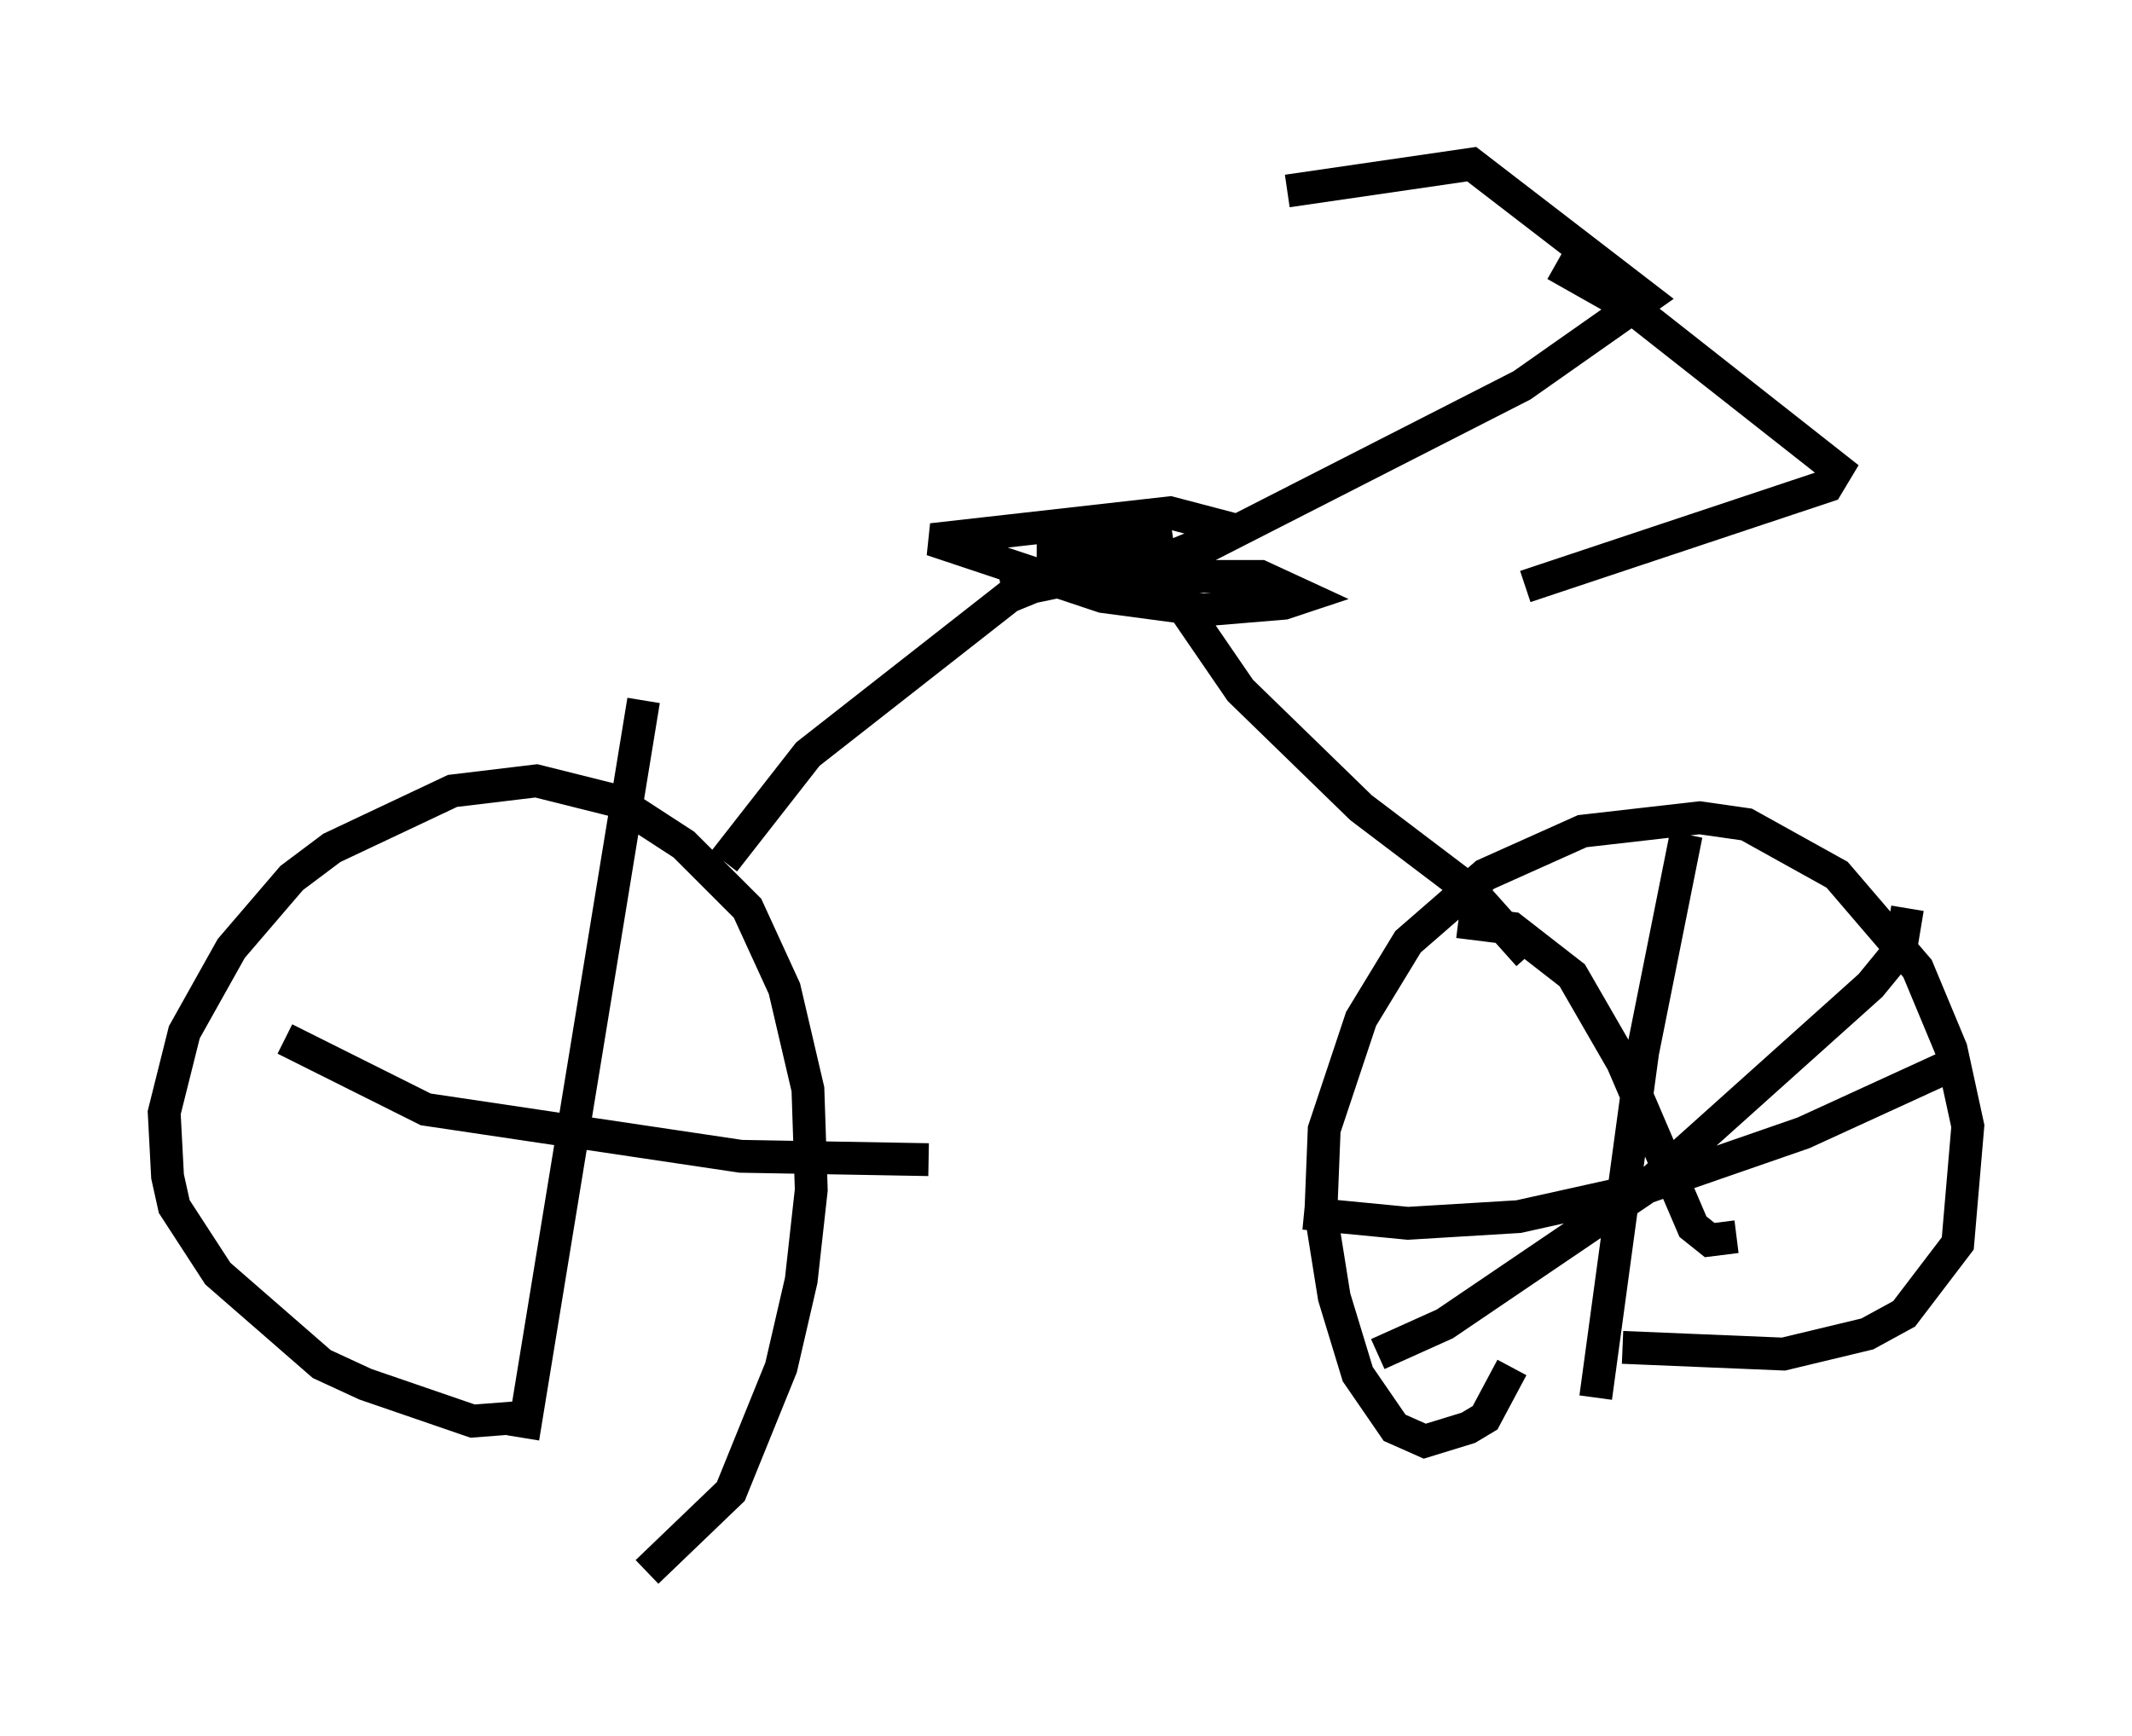 <?xml version="1.0" encoding="utf-8" ?>
<svg baseProfile="full" height="52.875" version="1.1" width="64.921" xmlns="http://www.w3.org/2000/svg" xmlns:ev="http://www.w3.org/2001/xml-events" xmlns:xlink="http://www.w3.org/1999/xlink"><defs /><rect fill="white" height="52.875" width="64.921" x="0" y="0" /><path d="M16.229, 42.771 m-0.51, 0.408 l-1.327, 0.102 -3.267, -1.123 l-1.327, -0.613 -3.165, -2.756 l-1.327, -2.042 -0.204, -0.919 l-0.102, -1.94 0.613, -2.45 l1.429, -2.552 1.838, -2.144 l1.225, -0.919 3.675, -1.735 l2.552, -0.306 2.45, 0.613 l2.042, 1.327 1.94, 1.94 l1.123, 2.45 0.715, 3.063 l0.102, 3.063 -0.306, 2.756 l-0.613, 2.654 -1.531, 3.777 l-2.552, 2.45 m26.338, -6.227 l-0.817, 1.531 -0.51, 0.306 l-1.327, 0.408 -0.919, -0.408 l-1.123, -1.633 -0.715, -2.348 l-0.408, -2.552 0.102, -2.552 l1.123, -3.369 1.429, -2.348 l2.348, -2.042 2.96, -1.327 l3.573, -0.408 1.429, 0.204 l2.756, 1.531 2.45, 2.858 l1.021, 2.45 0.51, 2.348 l-0.306, 3.573 -1.633, 2.144 l-1.123, 0.613 -2.552, 0.613 l-4.9, -0.204 m-27.359, -14.802 l2.552, -3.267 6.125, -4.798 l2.246, -0.919 1.735, -0.204 l0.613, 0.408 2.45, 3.573 l3.675, 3.573 3.369, 2.552 l1.735, 1.94 m-16.027, -11.025 l4.9, -1.021 1.531, -0.613 l0.613, -0.306 -1.94, -0.51 l-7.248, 0.817 5.206, 1.735 l3.063, 0.408 2.45, -0.204 l0.613, -0.204 -1.327, -0.613 l-3.471, 0.0 -3.267, -0.51 l4.083, -0.613 m0.817, 0.306 l9.8, -5.002 3.777, -2.654 l-5.308, -4.083 -5.615, 0.817 m8.167, 2.246 l2.348, 1.327 6.227, 4.9 l-0.306, 0.51 -9.188, 3.063 m-4.492, 23.377 l2.042, -0.919 6.023, -4.083 l6.942, -6.227 0.919, -1.123 l0.204, -1.225 m-13.679, 0.408 l1.633, 0.204 1.838, 1.429 l1.531, 2.654 2.144, 5.002 l0.51, 0.408 0.817, -0.102 m-4.288, 4.9 l1.429, -10.515 1.327, -6.635 m-11.638, 11.536 l3.165, 0.306 3.369, -0.204 l3.675, -0.817 5.002, -1.735 l4.9, -2.246 m-43.896, 11.536 l3.675, -22.459 m-10.923, 10.311 l4.288, 2.144 9.596, 1.429 l5.717, 0.102 " fill="none" stroke="black" stroke-width="1" /></svg>